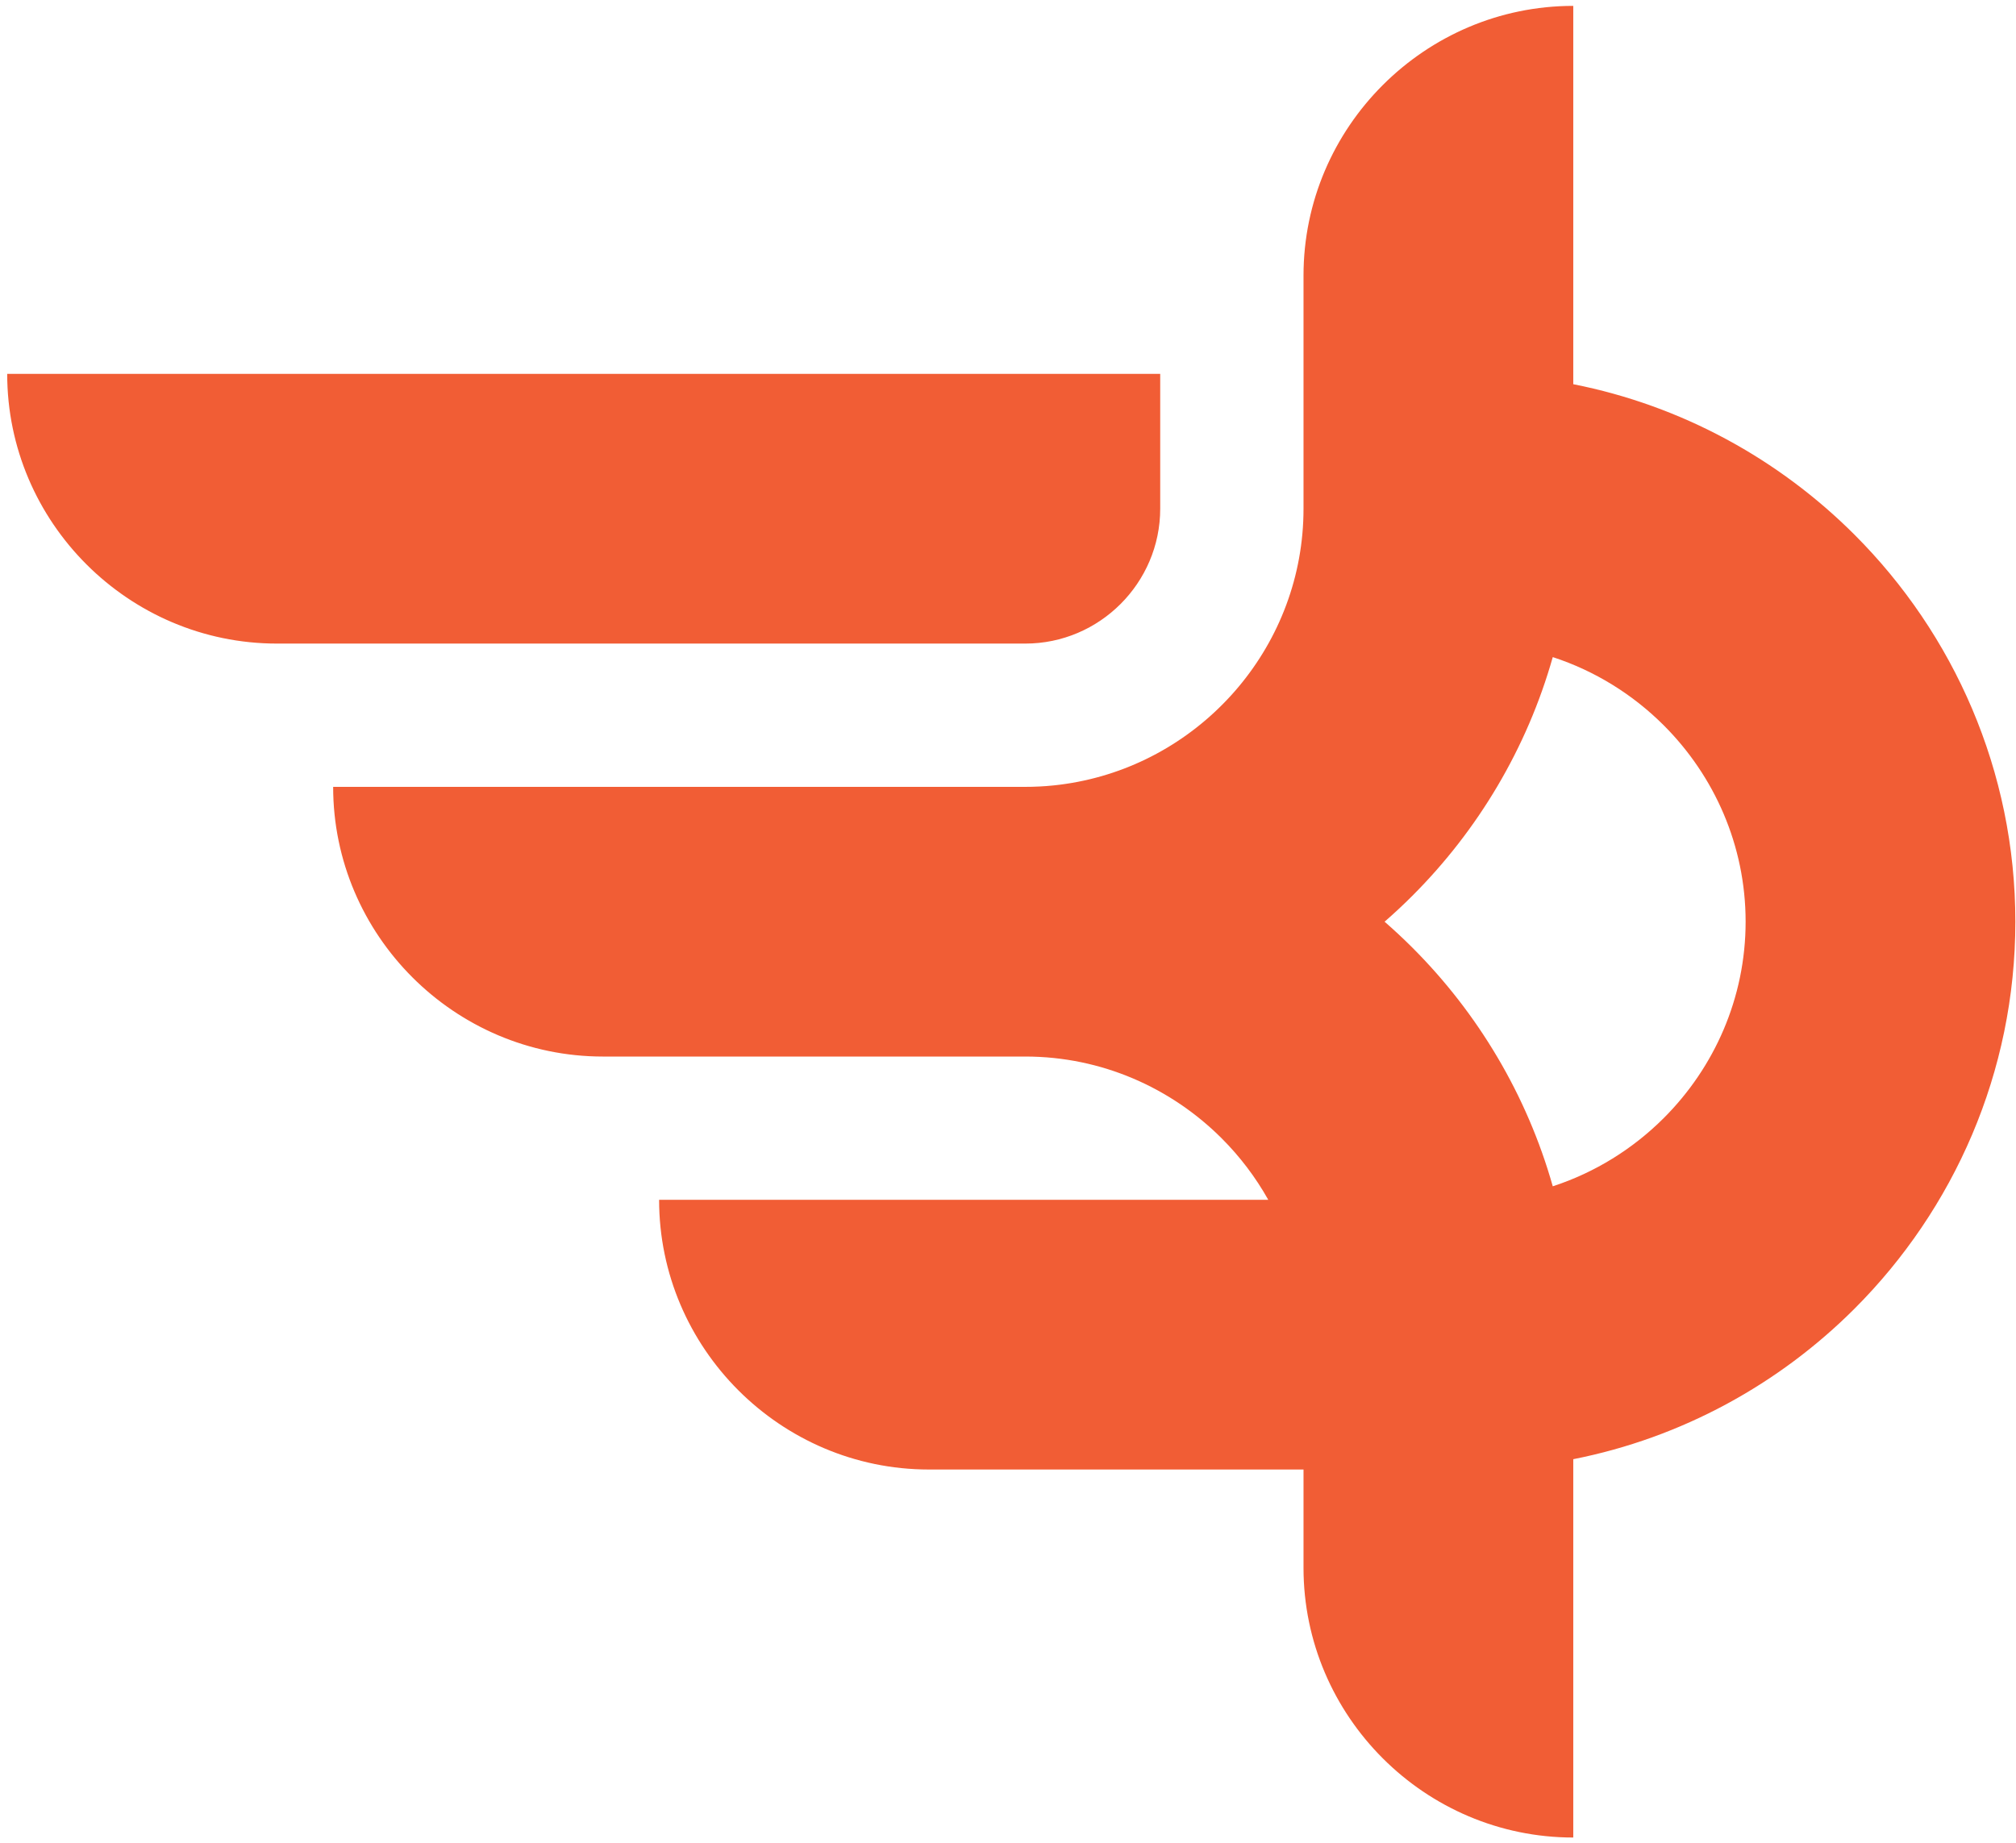 <svg width="257" height="235" viewBox="0 0 257 235" fill="none" xmlns="http://www.w3.org/2000/svg">
<path d="M42.47 100.332H130.709C131.013 100.332 131.316 100.327 131.617 100.321H131.621L131.63 100.319C131.922 100.313 132.214 100.302 132.507 100.286H132.529L132.558 100.284C132.832 100.269 133.106 100.252 133.377 100.232L133.494 100.221C133.726 100.204 133.957 100.182 134.189 100.16L134.473 100.131C134.66 100.11 134.847 100.089 135.033 100.066L135.419 100.016L135.833 99.957C136.021 99.931 136.21 99.901 136.396 99.87L136.636 99.831C136.885 99.788 137.132 99.743 137.379 99.695L137.401 99.691C153.736 96.54 166.172 82.088 166.172 64.869V35.136C166.172 16.223 181.646 0.75 200.56 0.75V48.99C214.398 51.72 226.798 58.565 236.413 68.18C249.066 80.833 256.918 98.3 256.918 117.526C256.918 136.754 249.066 154.22 236.413 166.872C226.798 176.488 214.398 183.331 200.56 186.062V234.303C181.646 234.303 166.172 218.829 166.172 199.915V187.377H118.411C99.498 187.377 84.023 171.903 84.023 152.989H161.68C160.067 150.11 158.064 147.471 155.743 145.152C149.306 138.716 140.443 134.72 130.709 134.72H76.859C57.945 134.72 42.47 119.246 42.47 100.332ZM130.712 82.063H35.306C16.393 82.063 0.918 66.589 0.918 47.675H147.904V64.869C147.904 74.326 140.166 82.063 130.712 82.063ZM197.947 83.787C194.651 95.44 188.397 105.874 180.055 114.215C178.912 115.358 177.727 116.463 176.508 117.526C177.727 118.589 178.912 119.694 180.055 120.837C188.397 129.178 194.651 139.614 197.947 151.265C203.332 149.509 208.17 146.49 212.101 142.56C218.537 136.123 222.532 127.26 222.532 117.526C222.532 107.792 218.537 98.929 212.101 92.492C208.17 88.562 203.332 85.543 197.947 83.787Z" fill="#F15D35"/>
</svg>
